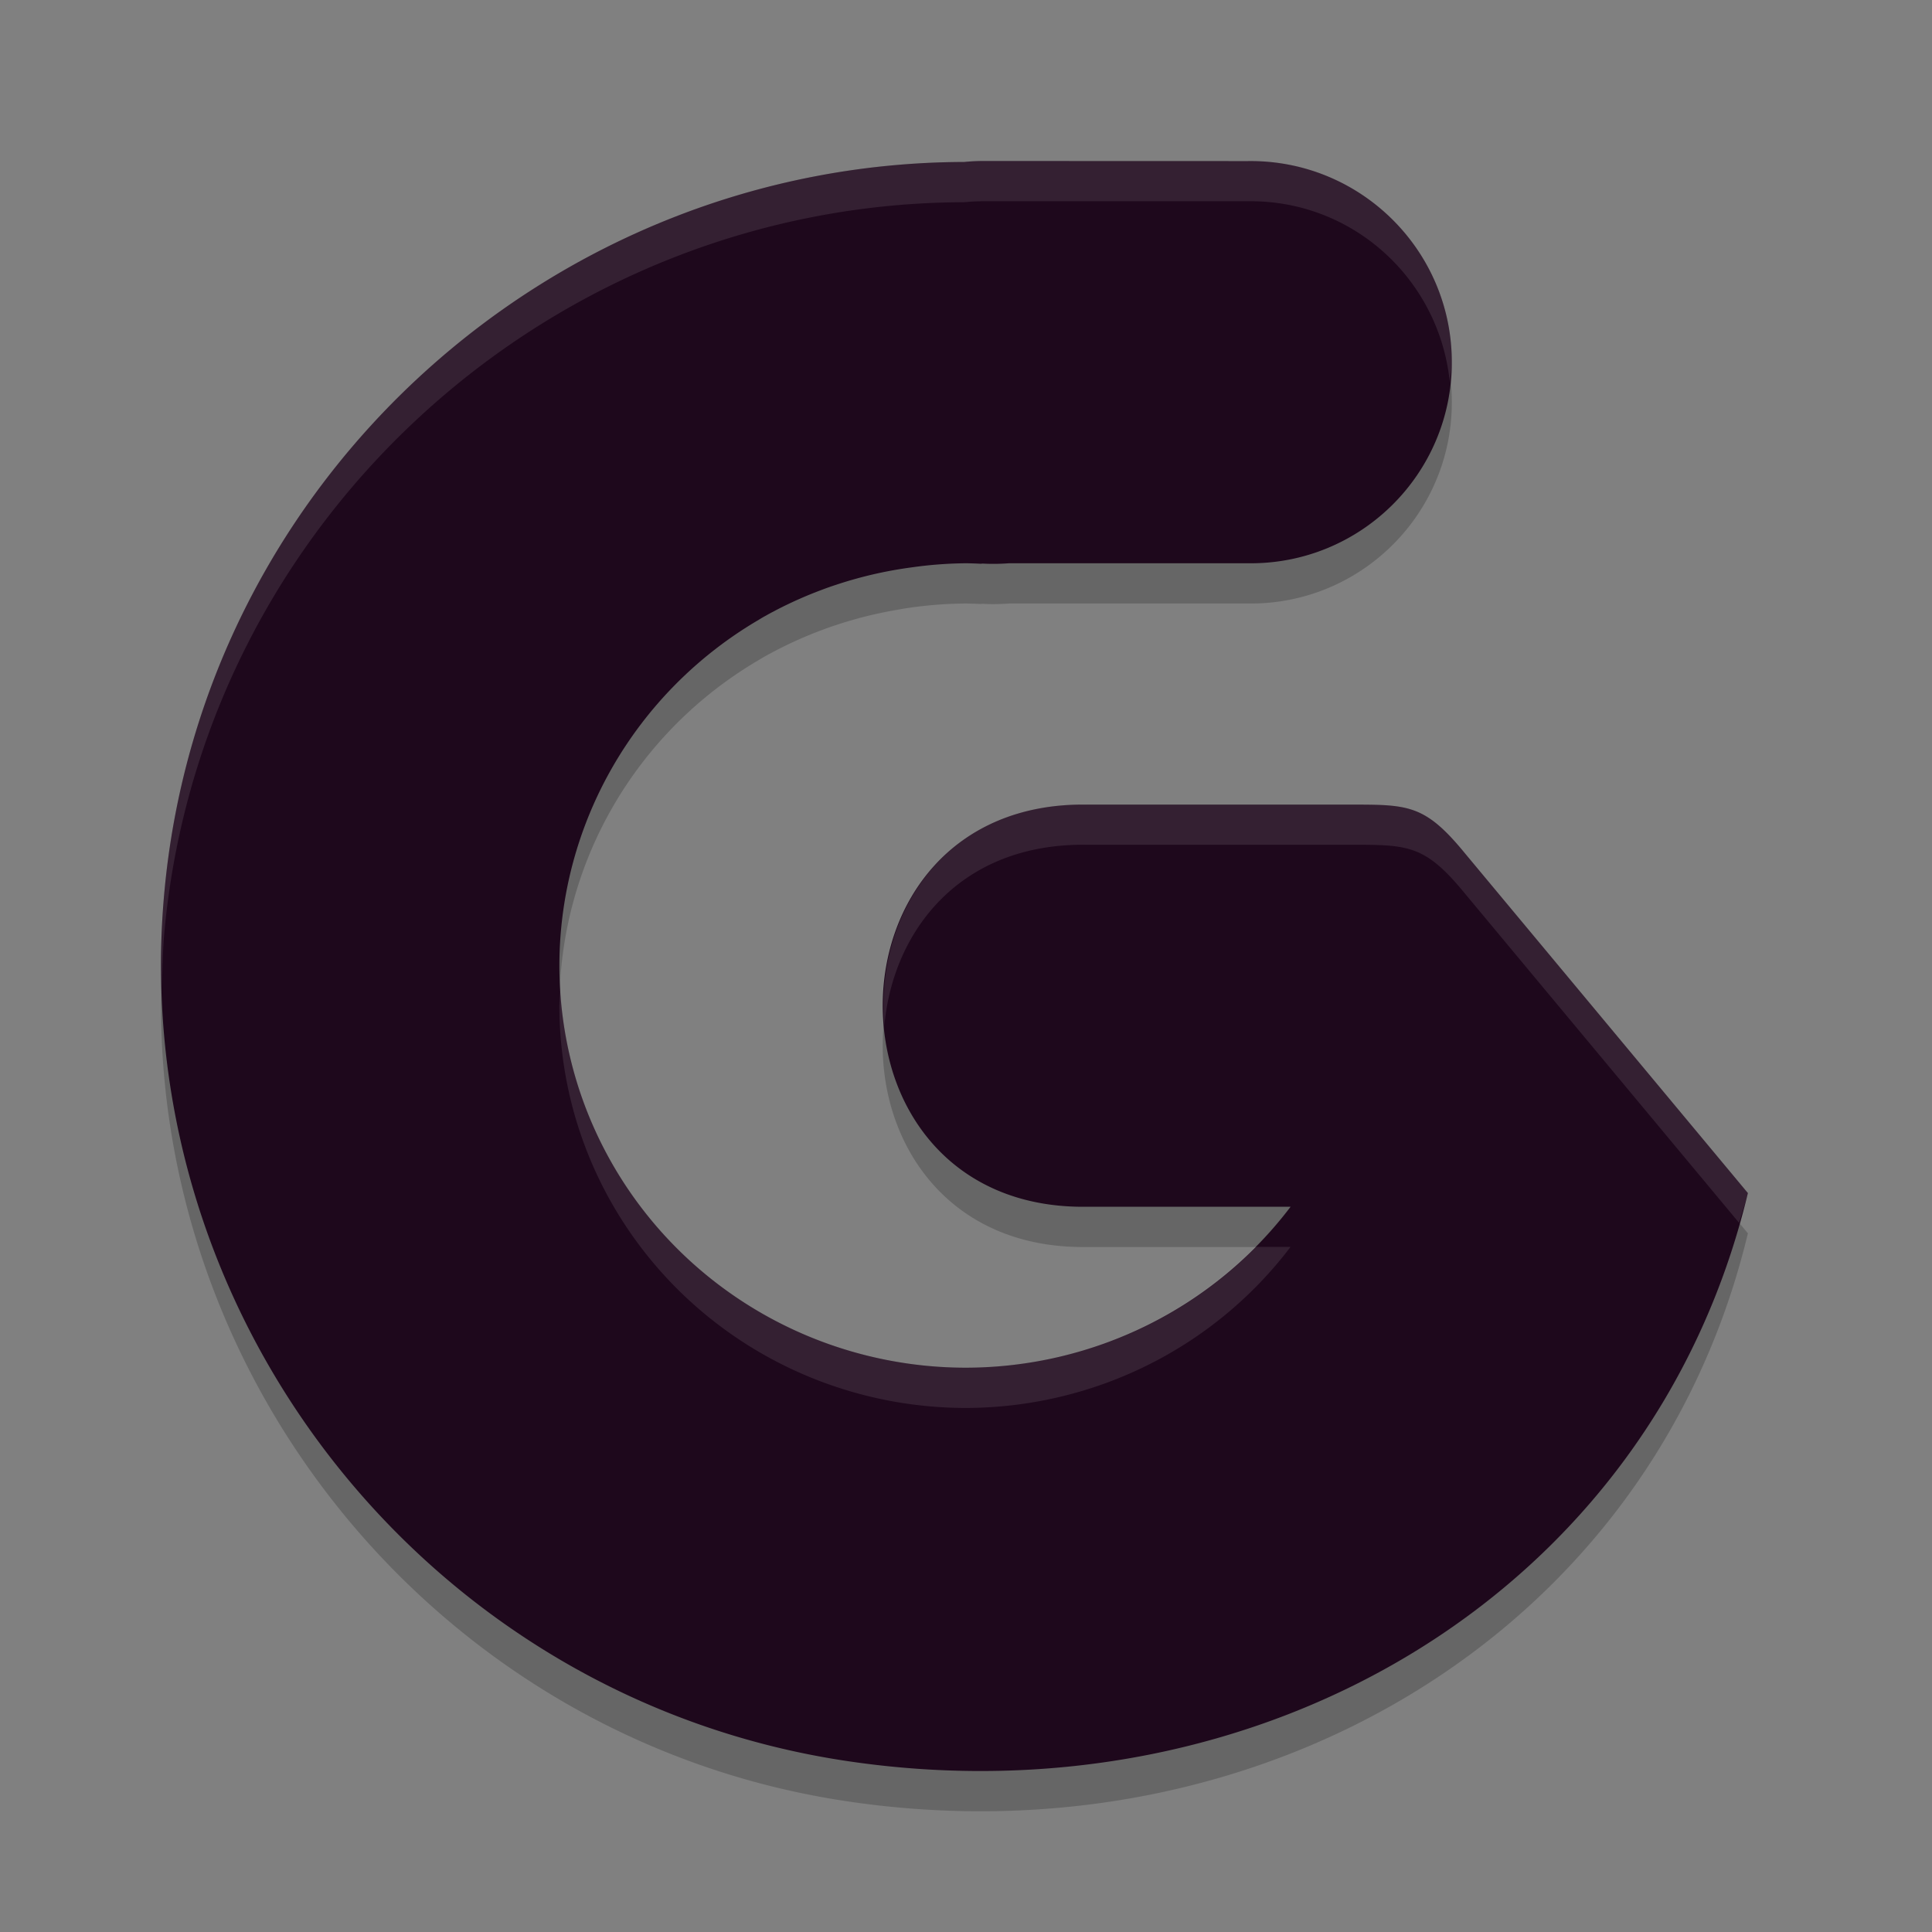 <svg xmlns="http://www.w3.org/2000/svg" width="24" height="24" version="1">
 <rect width="100%" height="100%" fill="#808080" stroke="none"/>
 <path style="opacity:0.2" d="m 12.25,2.5 c -0.091,-0.001 -0.183,0.003 -0.273,0.012 -5.098,0.013 -9.445,3.918 -9.932,9.035 -0.501,5.265 3.248,10.052 8.482,10.83 5.119,0.762 9.986,-2.061 11.186,-7.056 L 18.193,11.094 C 17.694,10.486 17.488,10.495 16.748,10.495 H 13.5 c -3.372,-0.048 -3.379,5.019 -0.023,4.996 h 2.555 A 5.051,4.996 0 0 1 12,17.49 5.051,4.996 0 0 1 6.949,12.493 5.051,4.996 0 0 1 9.426,8.199 c 0.018,-0.011 0.036,-0.022 0.055,-0.033 A 5.051,4.996 0 0 1 10.209,7.827 c 0.06,-0.023 0.12,-0.044 0.182,-0.064 a 5.051,4.996 0 0 1 0.75,-0.187 C 11.2,7.565 11.259,7.555 11.318,7.547 A 5.051,4.996 0 0 1 12,7.497 a 5.051,4.996 0 0 1 0.18,0.006 c 0.01,3.612e-4 0.019,-0.002 0.029,-0.002 0.109,0.006 0.218,0.004 0.326,-0.004 H 15.5 c 1.395,0.02 2.535,-1.105 2.535,-2.498 0,-1.394 -1.141,-2.518 -2.535,-2.498 z"/>
 <path style="fill:#1e081c" d="m 12.25,2 c -0.091,-0.001 -0.183,0.003 -0.273,0.012 C 6.878,2.025 2.532,5.93 2.045,11.047 c -0.501,5.265 3.248,10.052 8.482,10.83 5.119,0.762 9.986,-2.061 11.186,-7.056 L 18.193,10.594 C 17.694,9.986 17.488,9.995 16.748,9.995 H 13.5 c -3.372,-0.048 -3.379,5.019 -0.023,4.996 h 2.555 A 5.051,4.996 0 0 1 12,16.99 5.051,4.996 0 0 1 6.949,11.993 5.051,4.996 0 0 1 9.426,7.699 c 0.018,-0.011 0.036,-0.022 0.055,-0.033 A 5.051,4.996 0 0 1 10.209,7.327 c 0.06,-0.023 0.12,-0.044 0.182,-0.064 a 5.051,4.996 0 0 1 0.75,-0.187 c 0.059,-0.01 0.118,-0.019 0.178,-0.027 A 5.051,4.996 0 0 1 12,6.997 a 5.051,4.996 0 0 1 0.18,0.006 c 0.01,3.612e-4 0.019,-0.002 0.029,-0.002 0.109,0.006 0.218,0.004 0.326,-0.004 H 15.5 c 1.395,0.02 2.535,-1.105 2.535,-2.498 0,-1.394 -1.141,-2.518 -2.535,-2.498 z"/>
 <path style="opacity:0.1;fill:#ffffff" d="M 12.25 2 C 12.159 1.999 12.067 2.003 11.977 2.012 C 6.878 2.024 2.532 5.93 2.045 11.047 C 2.006 11.455 2.001 11.859 2.012 12.26 C 2.017 12.023 2.022 11.786 2.045 11.547 C 2.532 6.43 6.878 2.524 11.977 2.512 C 12.067 2.503 12.159 2.499 12.25 2.5 L 15.5 2.5 C 16.809 2.482 17.881 3.474 18.01 4.748 C 18.018 4.665 18.035 4.584 18.035 4.498 C 18.035 3.104 16.895 1.98 15.5 2 L 12.25 2 z M 13.5 9.994 C 11.699 9.969 10.868 11.402 10.986 12.74 C 11.092 11.569 11.923 10.472 13.5 10.494 L 16.748 10.494 C 17.488 10.494 17.694 10.486 18.193 11.094 L 21.604 15.191 C 21.639 15.068 21.682 14.949 21.713 14.822 L 18.193 10.594 C 17.694 9.986 17.488 9.994 16.748 9.994 L 13.5 9.994 z M 6.959 12.297 A 5.051 4.996 0 0 0 6.949 12.494 A 5.051 4.996 0 0 0 12 17.49 A 5.051 4.996 0 0 0 16.031 15.49 L 15.59 15.49 A 5.051 4.996 0 0 1 12 16.99 A 5.051 4.996 0 0 1 6.959 12.297 z"/>
</svg>
